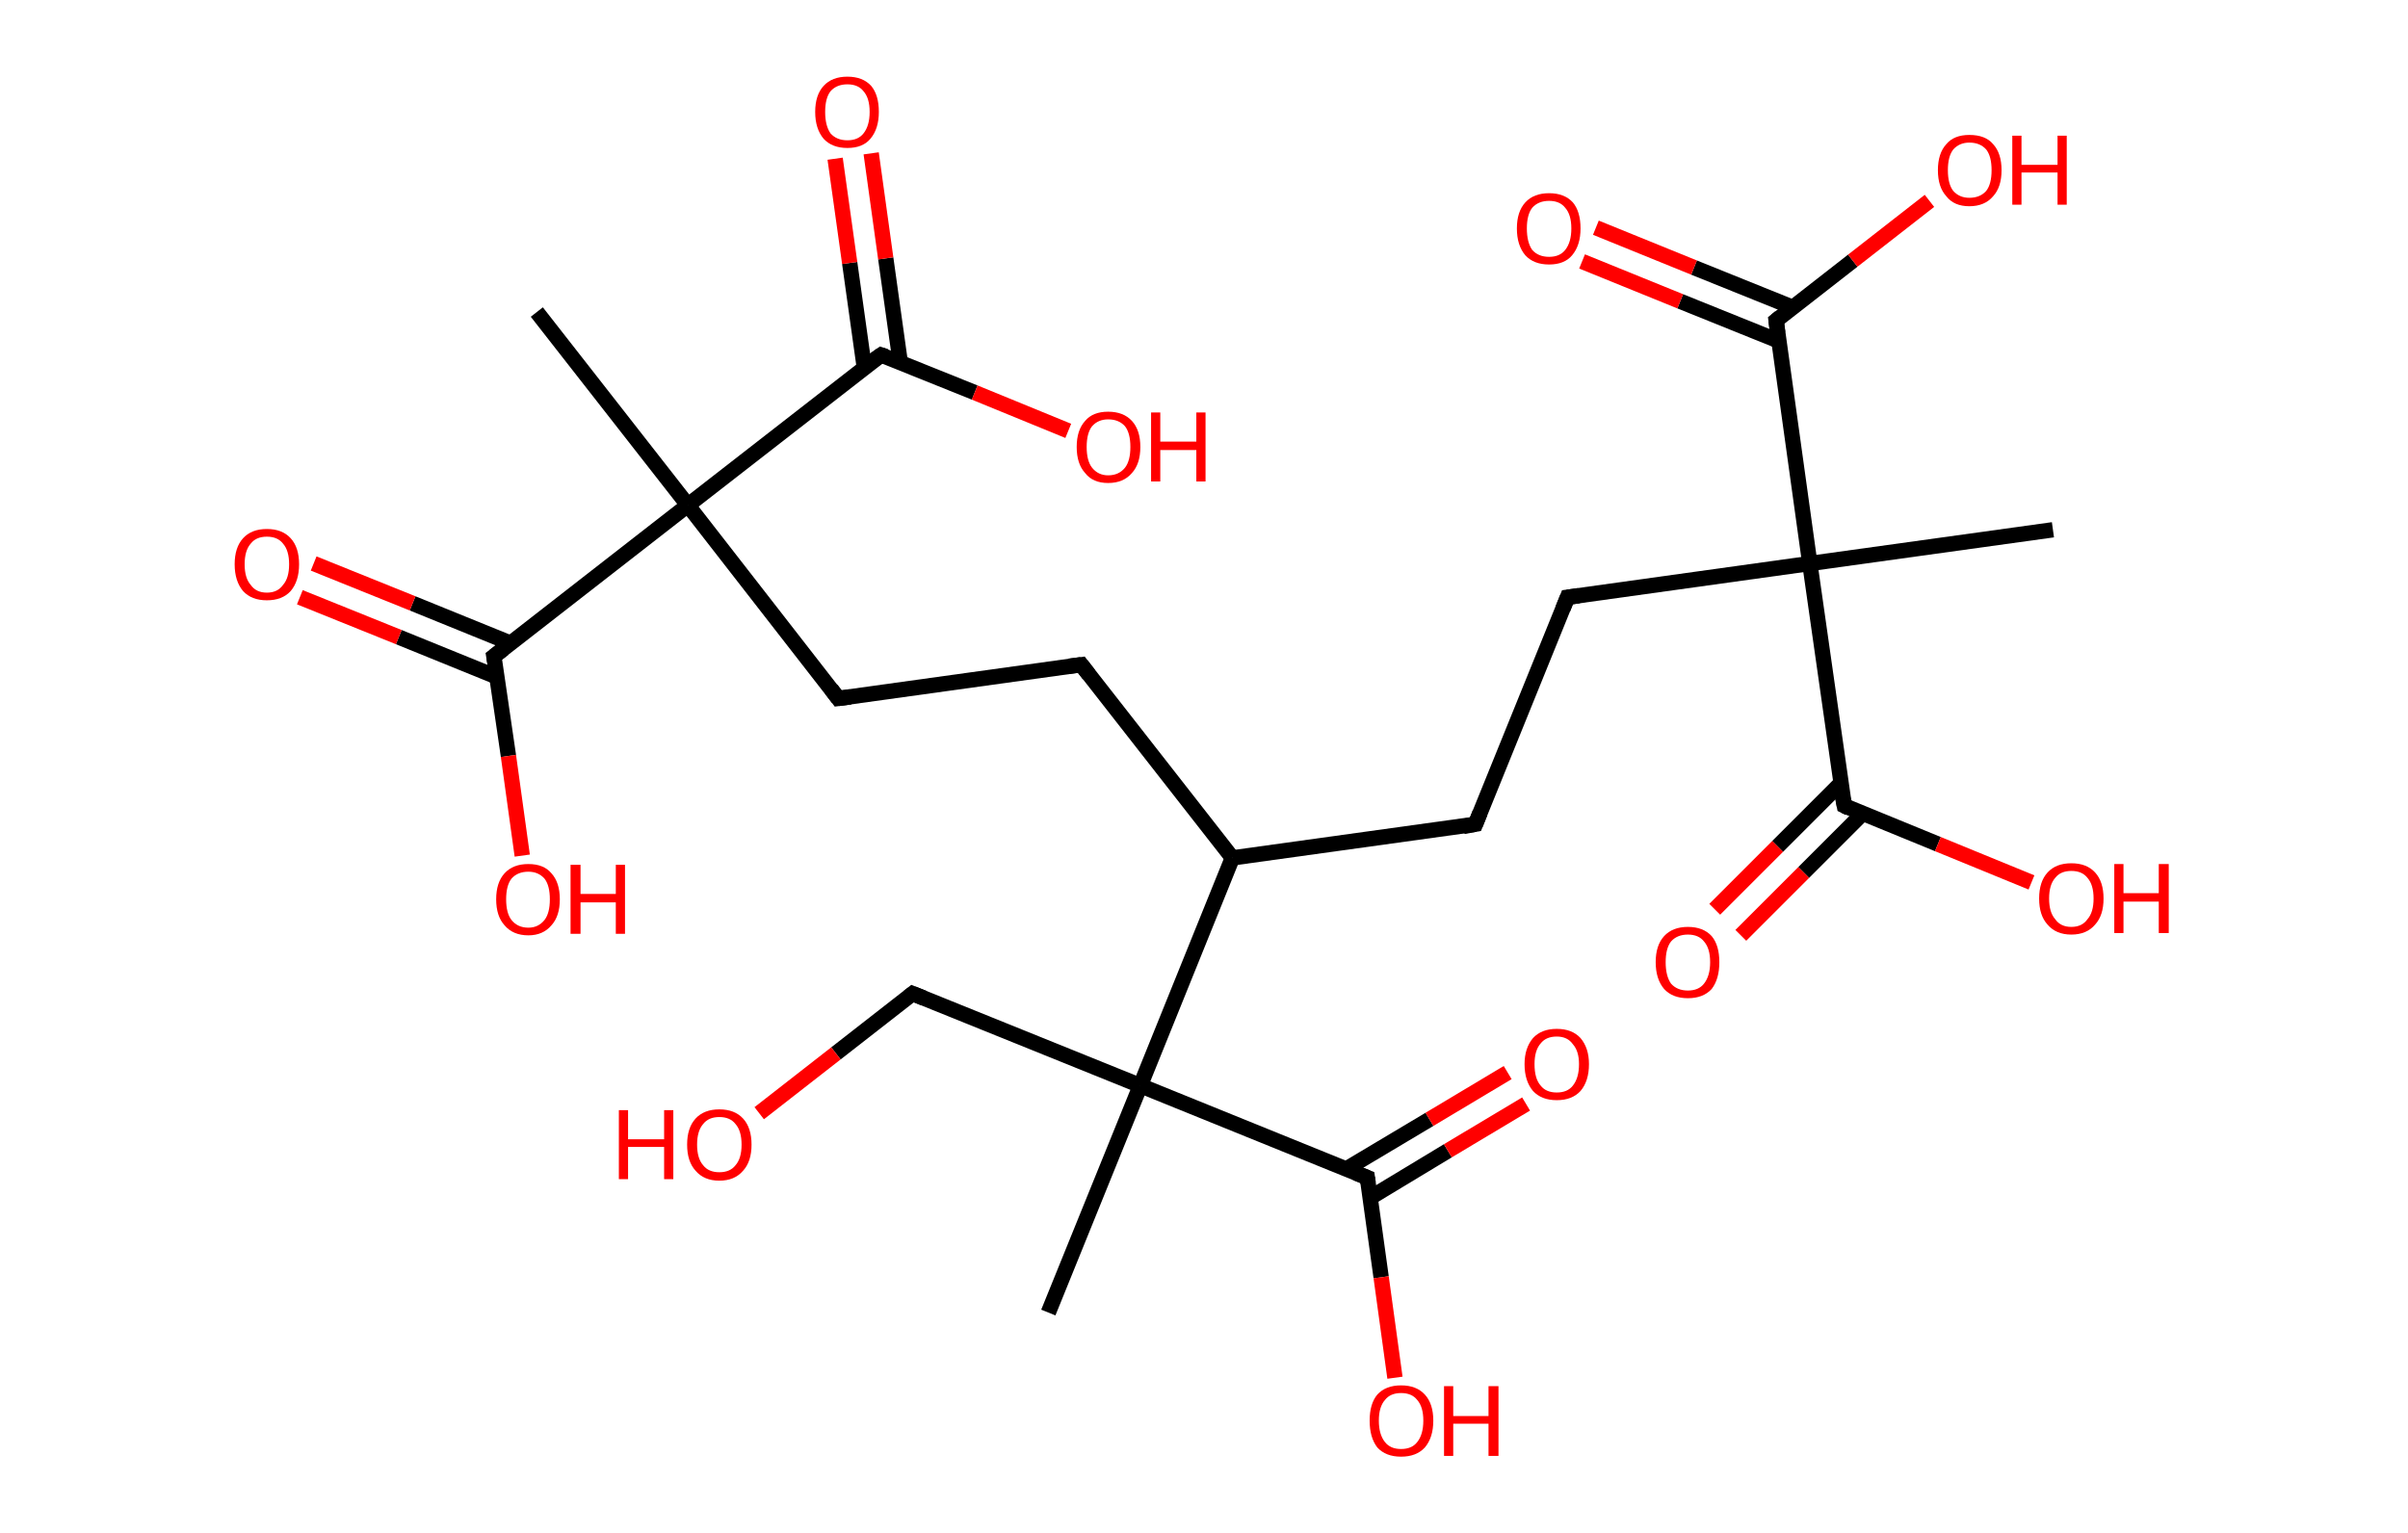 <?xml version='1.0' encoding='ASCII' standalone='yes'?>
<svg xmlns="http://www.w3.org/2000/svg" xmlns:rdkit="http://www.rdkit.org/xml" xmlns:xlink="http://www.w3.org/1999/xlink" version="1.1" baseProfile="full" xml:space="preserve" width="314px" height="200px" viewBox="0 0 314 200">
<!-- END OF HEADER -->
<rect style="opacity:1.0;fill:#FFFFFF;stroke:none" width="314.0" height="200.0" x="0.0" y="0.0"> </rect>
<path class="bond-0 atom-0 atom-1" d="M 70.0,40.7 L 89.7,65.9" style="fill:none;fill-rule:evenodd;stroke:#000000;stroke-width:2.0px;stroke-linecap:butt;stroke-linejoin:miter;stroke-opacity:1"/>
<path class="bond-1 atom-1 atom-2" d="M 89.7,65.9 L 109.3,91.1" style="fill:none;fill-rule:evenodd;stroke:#000000;stroke-width:2.0px;stroke-linecap:butt;stroke-linejoin:miter;stroke-opacity:1"/>
<path class="bond-2 atom-2 atom-3" d="M 109.3,91.1 L 141.0,86.7" style="fill:none;fill-rule:evenodd;stroke:#000000;stroke-width:2.0px;stroke-linecap:butt;stroke-linejoin:miter;stroke-opacity:1"/>
<path class="bond-3 atom-3 atom-4" d="M 141.0,86.7 L 160.7,111.9" style="fill:none;fill-rule:evenodd;stroke:#000000;stroke-width:2.0px;stroke-linecap:butt;stroke-linejoin:miter;stroke-opacity:1"/>
<path class="bond-4 atom-4 atom-5" d="M 160.7,111.9 L 192.4,107.5" style="fill:none;fill-rule:evenodd;stroke:#000000;stroke-width:2.0px;stroke-linecap:butt;stroke-linejoin:miter;stroke-opacity:1"/>
<path class="bond-5 atom-5 atom-6" d="M 192.4,107.5 L 204.4,77.9" style="fill:none;fill-rule:evenodd;stroke:#000000;stroke-width:2.0px;stroke-linecap:butt;stroke-linejoin:miter;stroke-opacity:1"/>
<path class="bond-6 atom-6 atom-7" d="M 204.4,77.9 L 236.0,73.5" style="fill:none;fill-rule:evenodd;stroke:#000000;stroke-width:2.0px;stroke-linecap:butt;stroke-linejoin:miter;stroke-opacity:1"/>
<path class="bond-7 atom-7 atom-8" d="M 236.0,73.5 L 267.7,69.1" style="fill:none;fill-rule:evenodd;stroke:#000000;stroke-width:2.0px;stroke-linecap:butt;stroke-linejoin:miter;stroke-opacity:1"/>
<path class="bond-8 atom-7 atom-9" d="M 236.0,73.5 L 231.6,41.8" style="fill:none;fill-rule:evenodd;stroke:#000000;stroke-width:2.0px;stroke-linecap:butt;stroke-linejoin:miter;stroke-opacity:1"/>
<path class="bond-9 atom-9 atom-10" d="M 233.8,40.1 L 220.9,34.9" style="fill:none;fill-rule:evenodd;stroke:#000000;stroke-width:2.0px;stroke-linecap:butt;stroke-linejoin:miter;stroke-opacity:1"/>
<path class="bond-9 atom-9 atom-10" d="M 220.9,34.9 L 208.1,29.7" style="fill:none;fill-rule:evenodd;stroke:#FF0000;stroke-width:2.0px;stroke-linecap:butt;stroke-linejoin:miter;stroke-opacity:1"/>
<path class="bond-9 atom-9 atom-10" d="M 232.0,44.5 L 219.1,39.3" style="fill:none;fill-rule:evenodd;stroke:#000000;stroke-width:2.0px;stroke-linecap:butt;stroke-linejoin:miter;stroke-opacity:1"/>
<path class="bond-9 atom-9 atom-10" d="M 219.1,39.3 L 206.3,34.1" style="fill:none;fill-rule:evenodd;stroke:#FF0000;stroke-width:2.0px;stroke-linecap:butt;stroke-linejoin:miter;stroke-opacity:1"/>
<path class="bond-10 atom-9 atom-11" d="M 231.6,41.8 L 241.6,34.0" style="fill:none;fill-rule:evenodd;stroke:#000000;stroke-width:2.0px;stroke-linecap:butt;stroke-linejoin:miter;stroke-opacity:1"/>
<path class="bond-10 atom-9 atom-11" d="M 241.6,34.0 L 251.6,26.2" style="fill:none;fill-rule:evenodd;stroke:#FF0000;stroke-width:2.0px;stroke-linecap:butt;stroke-linejoin:miter;stroke-opacity:1"/>
<path class="bond-11 atom-7 atom-12" d="M 236.0,73.5 L 240.5,105.1" style="fill:none;fill-rule:evenodd;stroke:#000000;stroke-width:2.0px;stroke-linecap:butt;stroke-linejoin:miter;stroke-opacity:1"/>
<path class="bond-12 atom-12 atom-13" d="M 240.0,102.2 L 231.8,110.4" style="fill:none;fill-rule:evenodd;stroke:#000000;stroke-width:2.0px;stroke-linecap:butt;stroke-linejoin:miter;stroke-opacity:1"/>
<path class="bond-12 atom-12 atom-13" d="M 231.8,110.4 L 223.6,118.6" style="fill:none;fill-rule:evenodd;stroke:#FF0000;stroke-width:2.0px;stroke-linecap:butt;stroke-linejoin:miter;stroke-opacity:1"/>
<path class="bond-12 atom-12 atom-13" d="M 242.9,106.1 L 235.2,113.8" style="fill:none;fill-rule:evenodd;stroke:#000000;stroke-width:2.0px;stroke-linecap:butt;stroke-linejoin:miter;stroke-opacity:1"/>
<path class="bond-12 atom-12 atom-13" d="M 235.2,113.8 L 227.0,122.0" style="fill:none;fill-rule:evenodd;stroke:#FF0000;stroke-width:2.0px;stroke-linecap:butt;stroke-linejoin:miter;stroke-opacity:1"/>
<path class="bond-13 atom-12 atom-14" d="M 240.5,105.1 L 252.7,110.1" style="fill:none;fill-rule:evenodd;stroke:#000000;stroke-width:2.0px;stroke-linecap:butt;stroke-linejoin:miter;stroke-opacity:1"/>
<path class="bond-13 atom-12 atom-14" d="M 252.7,110.1 L 264.9,115.1" style="fill:none;fill-rule:evenodd;stroke:#FF0000;stroke-width:2.0px;stroke-linecap:butt;stroke-linejoin:miter;stroke-opacity:1"/>
<path class="bond-14 atom-4 atom-15" d="M 160.7,111.9 L 148.7,141.6" style="fill:none;fill-rule:evenodd;stroke:#000000;stroke-width:2.0px;stroke-linecap:butt;stroke-linejoin:miter;stroke-opacity:1"/>
<path class="bond-15 atom-15 atom-16" d="M 148.7,141.6 L 136.7,171.2" style="fill:none;fill-rule:evenodd;stroke:#000000;stroke-width:2.0px;stroke-linecap:butt;stroke-linejoin:miter;stroke-opacity:1"/>
<path class="bond-16 atom-15 atom-17" d="M 148.7,141.6 L 119.0,129.6" style="fill:none;fill-rule:evenodd;stroke:#000000;stroke-width:2.0px;stroke-linecap:butt;stroke-linejoin:miter;stroke-opacity:1"/>
<path class="bond-17 atom-17 atom-18" d="M 119.0,129.6 L 109.0,137.4" style="fill:none;fill-rule:evenodd;stroke:#000000;stroke-width:2.0px;stroke-linecap:butt;stroke-linejoin:miter;stroke-opacity:1"/>
<path class="bond-17 atom-17 atom-18" d="M 109.0,137.4 L 99.0,145.2" style="fill:none;fill-rule:evenodd;stroke:#FF0000;stroke-width:2.0px;stroke-linecap:butt;stroke-linejoin:miter;stroke-opacity:1"/>
<path class="bond-18 atom-15 atom-19" d="M 148.7,141.6 L 178.3,153.6" style="fill:none;fill-rule:evenodd;stroke:#000000;stroke-width:2.0px;stroke-linecap:butt;stroke-linejoin:miter;stroke-opacity:1"/>
<path class="bond-19 atom-19 atom-20" d="M 178.7,156.2 L 188.8,150.1" style="fill:none;fill-rule:evenodd;stroke:#000000;stroke-width:2.0px;stroke-linecap:butt;stroke-linejoin:miter;stroke-opacity:1"/>
<path class="bond-19 atom-19 atom-20" d="M 188.8,150.1 L 199.0,144.0" style="fill:none;fill-rule:evenodd;stroke:#FF0000;stroke-width:2.0px;stroke-linecap:butt;stroke-linejoin:miter;stroke-opacity:1"/>
<path class="bond-19 atom-19 atom-20" d="M 175.5,152.5 L 186.4,146.0" style="fill:none;fill-rule:evenodd;stroke:#000000;stroke-width:2.0px;stroke-linecap:butt;stroke-linejoin:miter;stroke-opacity:1"/>
<path class="bond-19 atom-19 atom-20" d="M 186.4,146.0 L 196.6,139.9" style="fill:none;fill-rule:evenodd;stroke:#FF0000;stroke-width:2.0px;stroke-linecap:butt;stroke-linejoin:miter;stroke-opacity:1"/>
<path class="bond-20 atom-19 atom-21" d="M 178.3,153.6 L 180.1,166.6" style="fill:none;fill-rule:evenodd;stroke:#000000;stroke-width:2.0px;stroke-linecap:butt;stroke-linejoin:miter;stroke-opacity:1"/>
<path class="bond-20 atom-19 atom-21" d="M 180.1,166.6 L 181.9,179.7" style="fill:none;fill-rule:evenodd;stroke:#FF0000;stroke-width:2.0px;stroke-linecap:butt;stroke-linejoin:miter;stroke-opacity:1"/>
<path class="bond-21 atom-1 atom-22" d="M 89.7,65.9 L 64.4,85.6" style="fill:none;fill-rule:evenodd;stroke:#000000;stroke-width:2.0px;stroke-linecap:butt;stroke-linejoin:miter;stroke-opacity:1"/>
<path class="bond-22 atom-22 atom-23" d="M 66.6,83.9 L 53.8,78.7" style="fill:none;fill-rule:evenodd;stroke:#000000;stroke-width:2.0px;stroke-linecap:butt;stroke-linejoin:miter;stroke-opacity:1"/>
<path class="bond-22 atom-22 atom-23" d="M 53.8,78.7 L 40.9,73.5" style="fill:none;fill-rule:evenodd;stroke:#FF0000;stroke-width:2.0px;stroke-linecap:butt;stroke-linejoin:miter;stroke-opacity:1"/>
<path class="bond-22 atom-22 atom-23" d="M 64.8,88.3 L 52.0,83.1" style="fill:none;fill-rule:evenodd;stroke:#000000;stroke-width:2.0px;stroke-linecap:butt;stroke-linejoin:miter;stroke-opacity:1"/>
<path class="bond-22 atom-22 atom-23" d="M 52.0,83.1 L 39.1,77.9" style="fill:none;fill-rule:evenodd;stroke:#FF0000;stroke-width:2.0px;stroke-linecap:butt;stroke-linejoin:miter;stroke-opacity:1"/>
<path class="bond-23 atom-22 atom-24" d="M 64.4,85.6 L 66.3,98.6" style="fill:none;fill-rule:evenodd;stroke:#000000;stroke-width:2.0px;stroke-linecap:butt;stroke-linejoin:miter;stroke-opacity:1"/>
<path class="bond-23 atom-22 atom-24" d="M 66.3,98.6 L 68.1,111.6" style="fill:none;fill-rule:evenodd;stroke:#FF0000;stroke-width:2.0px;stroke-linecap:butt;stroke-linejoin:miter;stroke-opacity:1"/>
<path class="bond-24 atom-1 atom-25" d="M 89.7,65.9 L 114.9,46.3" style="fill:none;fill-rule:evenodd;stroke:#000000;stroke-width:2.0px;stroke-linecap:butt;stroke-linejoin:miter;stroke-opacity:1"/>
<path class="bond-25 atom-25 atom-26" d="M 117.4,47.3 L 115.5,33.7" style="fill:none;fill-rule:evenodd;stroke:#000000;stroke-width:2.0px;stroke-linecap:butt;stroke-linejoin:miter;stroke-opacity:1"/>
<path class="bond-25 atom-25 atom-26" d="M 115.5,33.7 L 113.6,20.0" style="fill:none;fill-rule:evenodd;stroke:#FF0000;stroke-width:2.0px;stroke-linecap:butt;stroke-linejoin:miter;stroke-opacity:1"/>
<path class="bond-25 atom-25 atom-26" d="M 112.7,47.9 L 110.8,34.3" style="fill:none;fill-rule:evenodd;stroke:#000000;stroke-width:2.0px;stroke-linecap:butt;stroke-linejoin:miter;stroke-opacity:1"/>
<path class="bond-25 atom-25 atom-26" d="M 110.8,34.3 L 108.9,20.7" style="fill:none;fill-rule:evenodd;stroke:#FF0000;stroke-width:2.0px;stroke-linecap:butt;stroke-linejoin:miter;stroke-opacity:1"/>
<path class="bond-26 atom-25 atom-27" d="M 114.9,46.3 L 127.1,51.2" style="fill:none;fill-rule:evenodd;stroke:#000000;stroke-width:2.0px;stroke-linecap:butt;stroke-linejoin:miter;stroke-opacity:1"/>
<path class="bond-26 atom-25 atom-27" d="M 127.1,51.2 L 139.3,56.2" style="fill:none;fill-rule:evenodd;stroke:#FF0000;stroke-width:2.0px;stroke-linecap:butt;stroke-linejoin:miter;stroke-opacity:1"/>
<path d="M 108.4,89.9 L 109.3,91.1 L 110.9,90.9" style="fill:none;stroke:#000000;stroke-width:2.0px;stroke-linecap:butt;stroke-linejoin:miter;stroke-opacity:1;"/>
<path d="M 139.4,86.9 L 141.0,86.7 L 142.0,88.0" style="fill:none;stroke:#000000;stroke-width:2.0px;stroke-linecap:butt;stroke-linejoin:miter;stroke-opacity:1;"/>
<path d="M 190.8,107.8 L 192.4,107.5 L 193.0,106.0" style="fill:none;stroke:#000000;stroke-width:2.0px;stroke-linecap:butt;stroke-linejoin:miter;stroke-opacity:1;"/>
<path d="M 203.8,79.4 L 204.4,77.9 L 205.9,77.7" style="fill:none;stroke:#000000;stroke-width:2.0px;stroke-linecap:butt;stroke-linejoin:miter;stroke-opacity:1;"/>
<path d="M 231.8,43.4 L 231.6,41.8 L 232.1,41.4" style="fill:none;stroke:#000000;stroke-width:2.0px;stroke-linecap:butt;stroke-linejoin:miter;stroke-opacity:1;"/>
<path d="M 240.2,103.6 L 240.5,105.1 L 241.1,105.4" style="fill:none;stroke:#000000;stroke-width:2.0px;stroke-linecap:butt;stroke-linejoin:miter;stroke-opacity:1;"/>
<path d="M 120.5,130.2 L 119.0,129.6 L 118.5,130.0" style="fill:none;stroke:#000000;stroke-width:2.0px;stroke-linecap:butt;stroke-linejoin:miter;stroke-opacity:1;"/>
<path d="M 176.8,153.0 L 178.3,153.6 L 178.4,154.3" style="fill:none;stroke:#000000;stroke-width:2.0px;stroke-linecap:butt;stroke-linejoin:miter;stroke-opacity:1;"/>
<path d="M 65.7,84.6 L 64.4,85.6 L 64.5,86.2" style="fill:none;stroke:#000000;stroke-width:2.0px;stroke-linecap:butt;stroke-linejoin:miter;stroke-opacity:1;"/>
<path d="M 113.6,47.2 L 114.9,46.3 L 115.5,46.5" style="fill:none;stroke:#000000;stroke-width:2.0px;stroke-linecap:butt;stroke-linejoin:miter;stroke-opacity:1;"/>
<path class="atom-10" d="M 197.8 29.8 Q 197.8 27.6, 198.9 26.4 Q 200.0 25.2, 202.0 25.2 Q 204.0 25.2, 205.1 26.4 Q 206.1 27.6, 206.1 29.8 Q 206.1 32.0, 205.0 33.3 Q 204.0 34.5, 202.0 34.5 Q 200.0 34.5, 198.9 33.3 Q 197.8 32.0, 197.8 29.8 M 202.0 33.5 Q 203.4 33.5, 204.1 32.6 Q 204.9 31.6, 204.9 29.8 Q 204.9 28.0, 204.1 27.1 Q 203.4 26.2, 202.0 26.2 Q 200.6 26.2, 199.8 27.1 Q 199.1 28.0, 199.1 29.8 Q 199.1 31.6, 199.8 32.6 Q 200.6 33.5, 202.0 33.5 " fill="#FF0000"/>
<path class="atom-11" d="M 252.7 22.2 Q 252.7 20.0, 253.8 18.8 Q 254.8 17.6, 256.8 17.6 Q 258.9 17.6, 259.9 18.8 Q 261.0 20.0, 261.0 22.2 Q 261.0 24.4, 259.9 25.6 Q 258.8 26.9, 256.8 26.9 Q 254.8 26.9, 253.8 25.6 Q 252.7 24.4, 252.7 22.2 M 256.8 25.8 Q 258.2 25.8, 259.0 24.9 Q 259.7 24.0, 259.7 22.2 Q 259.7 20.4, 259.0 19.5 Q 258.2 18.6, 256.8 18.6 Q 255.5 18.6, 254.7 19.5 Q 254.0 20.4, 254.0 22.2 Q 254.0 24.0, 254.7 24.9 Q 255.5 25.8, 256.8 25.8 " fill="#FF0000"/>
<path class="atom-11" d="M 262.4 17.7 L 263.6 17.7 L 263.6 21.5 L 268.3 21.5 L 268.3 17.7 L 269.5 17.7 L 269.5 26.7 L 268.3 26.7 L 268.3 22.5 L 263.6 22.5 L 263.6 26.7 L 262.4 26.7 L 262.4 17.7 " fill="#FF0000"/>
<path class="atom-13" d="M 215.9 125.5 Q 215.9 123.3, 217.0 122.1 Q 218.1 120.9, 220.1 120.9 Q 222.1 120.9, 223.2 122.1 Q 224.2 123.3, 224.2 125.5 Q 224.2 127.7, 223.2 129.0 Q 222.1 130.2, 220.1 130.2 Q 218.1 130.2, 217.0 129.0 Q 215.9 127.7, 215.9 125.5 M 220.1 129.2 Q 221.5 129.2, 222.2 128.3 Q 223.0 127.3, 223.0 125.5 Q 223.0 123.7, 222.2 122.8 Q 221.5 121.9, 220.1 121.9 Q 218.7 121.9, 217.9 122.8 Q 217.2 123.7, 217.2 125.5 Q 217.2 127.3, 217.9 128.3 Q 218.7 129.2, 220.1 129.2 " fill="#FF0000"/>
<path class="atom-14" d="M 265.9 117.2 Q 265.9 115.0, 267.0 113.8 Q 268.1 112.6, 270.1 112.6 Q 272.1 112.6, 273.2 113.8 Q 274.3 115.0, 274.3 117.2 Q 274.3 119.4, 273.2 120.6 Q 272.1 121.9, 270.1 121.9 Q 268.1 121.9, 267.0 120.6 Q 265.9 119.4, 265.9 117.2 M 270.1 120.9 Q 271.5 120.9, 272.2 119.9 Q 273.0 119.0, 273.0 117.2 Q 273.0 115.4, 272.2 114.5 Q 271.5 113.6, 270.1 113.6 Q 268.7 113.6, 268.0 114.5 Q 267.2 115.4, 267.2 117.2 Q 267.2 119.0, 268.0 119.9 Q 268.7 120.9, 270.1 120.9 " fill="#FF0000"/>
<path class="atom-14" d="M 275.7 112.7 L 276.9 112.7 L 276.9 116.5 L 281.5 116.5 L 281.5 112.7 L 282.8 112.7 L 282.8 121.7 L 281.5 121.7 L 281.5 117.6 L 276.9 117.6 L 276.9 121.7 L 275.7 121.7 L 275.7 112.7 " fill="#FF0000"/>
<path class="atom-18" d="M 80.7 144.8 L 81.9 144.8 L 81.9 148.6 L 86.6 148.6 L 86.6 144.8 L 87.8 144.8 L 87.8 153.8 L 86.6 153.8 L 86.6 149.6 L 81.9 149.6 L 81.9 153.8 L 80.7 153.8 L 80.7 144.8 " fill="#FF0000"/>
<path class="atom-18" d="M 89.6 149.3 Q 89.6 147.1, 90.7 145.9 Q 91.8 144.7, 93.8 144.7 Q 95.8 144.7, 96.9 145.9 Q 98.0 147.1, 98.0 149.3 Q 98.0 151.5, 96.9 152.7 Q 95.8 154.0, 93.8 154.0 Q 91.8 154.0, 90.7 152.7 Q 89.6 151.5, 89.6 149.3 M 93.8 152.9 Q 95.2 152.9, 95.9 152.0 Q 96.7 151.1, 96.7 149.3 Q 96.7 147.5, 95.9 146.6 Q 95.2 145.7, 93.8 145.7 Q 92.4 145.7, 91.7 146.6 Q 90.9 147.5, 90.9 149.3 Q 90.9 151.1, 91.7 152.0 Q 92.4 152.9, 93.8 152.9 " fill="#FF0000"/>
<path class="atom-20" d="M 198.8 138.8 Q 198.8 136.7, 199.9 135.4 Q 201.0 134.2, 203.0 134.2 Q 205.0 134.2, 206.1 135.4 Q 207.2 136.7, 207.2 138.8 Q 207.2 141.0, 206.1 142.3 Q 205.0 143.5, 203.0 143.5 Q 201.0 143.5, 199.9 142.3 Q 198.8 141.0, 198.8 138.8 M 203.0 142.5 Q 204.4 142.5, 205.1 141.6 Q 205.9 140.6, 205.9 138.8 Q 205.9 137.1, 205.1 136.2 Q 204.4 135.2, 203.0 135.2 Q 201.6 135.2, 200.9 136.1 Q 200.1 137.0, 200.1 138.8 Q 200.1 140.7, 200.9 141.6 Q 201.6 142.5, 203.0 142.5 " fill="#FF0000"/>
<path class="atom-21" d="M 178.6 185.3 Q 178.6 183.1, 179.6 181.9 Q 180.7 180.7, 182.7 180.7 Q 184.7 180.7, 185.8 181.9 Q 186.9 183.1, 186.9 185.3 Q 186.9 187.5, 185.8 188.8 Q 184.7 190.0, 182.7 190.0 Q 180.7 190.0, 179.6 188.8 Q 178.6 187.5, 178.6 185.3 M 182.7 189.0 Q 184.1 189.0, 184.8 188.1 Q 185.6 187.1, 185.6 185.3 Q 185.6 183.5, 184.8 182.6 Q 184.1 181.7, 182.7 181.7 Q 181.3 181.7, 180.6 182.6 Q 179.8 183.5, 179.8 185.3 Q 179.8 187.1, 180.6 188.1 Q 181.3 189.0, 182.7 189.0 " fill="#FF0000"/>
<path class="atom-21" d="M 188.3 180.8 L 189.5 180.8 L 189.5 184.7 L 194.1 184.7 L 194.1 180.8 L 195.4 180.8 L 195.4 189.9 L 194.1 189.9 L 194.1 185.7 L 189.5 185.7 L 189.5 189.9 L 188.3 189.9 L 188.3 180.8 " fill="#FF0000"/>
<path class="atom-23" d="M 30.6 73.6 Q 30.6 71.4, 31.7 70.2 Q 32.8 69.0, 34.8 69.0 Q 36.8 69.0, 37.9 70.2 Q 39.0 71.4, 39.0 73.6 Q 39.0 75.8, 37.9 77.1 Q 36.8 78.3, 34.8 78.3 Q 32.8 78.3, 31.7 77.1 Q 30.6 75.8, 30.6 73.6 M 34.8 77.3 Q 36.2 77.3, 36.9 76.3 Q 37.7 75.4, 37.7 73.6 Q 37.7 71.8, 36.9 70.9 Q 36.2 70.0, 34.8 70.0 Q 33.4 70.0, 32.7 70.9 Q 31.9 71.8, 31.9 73.6 Q 31.9 75.4, 32.7 76.3 Q 33.4 77.3, 34.8 77.3 " fill="#FF0000"/>
<path class="atom-24" d="M 64.7 117.3 Q 64.7 115.1, 65.8 113.9 Q 66.9 112.7, 68.9 112.7 Q 70.9 112.7, 71.9 113.9 Q 73.0 115.1, 73.0 117.3 Q 73.0 119.5, 71.9 120.7 Q 70.8 122.0, 68.9 122.0 Q 66.9 122.0, 65.8 120.7 Q 64.7 119.5, 64.7 117.3 M 68.9 121.0 Q 70.2 121.0, 71.0 120.0 Q 71.7 119.1, 71.7 117.3 Q 71.7 115.5, 71.0 114.6 Q 70.2 113.7, 68.9 113.7 Q 67.5 113.7, 66.7 114.6 Q 66.0 115.5, 66.0 117.3 Q 66.0 119.1, 66.7 120.0 Q 67.5 121.0, 68.9 121.0 " fill="#FF0000"/>
<path class="atom-24" d="M 74.4 112.8 L 75.7 112.8 L 75.7 116.6 L 80.3 116.6 L 80.3 112.8 L 81.5 112.8 L 81.5 121.8 L 80.3 121.8 L 80.3 117.7 L 75.7 117.7 L 75.7 121.8 L 74.4 121.8 L 74.4 112.8 " fill="#FF0000"/>
<path class="atom-26" d="M 106.3 14.6 Q 106.3 12.4, 107.4 11.2 Q 108.5 10.0, 110.5 10.0 Q 112.5 10.0, 113.6 11.2 Q 114.6 12.4, 114.6 14.6 Q 114.6 16.8, 113.5 18.1 Q 112.5 19.3, 110.5 19.3 Q 108.5 19.3, 107.4 18.1 Q 106.3 16.8, 106.3 14.6 M 110.5 18.3 Q 111.9 18.3, 112.6 17.4 Q 113.4 16.4, 113.4 14.6 Q 113.4 12.8, 112.6 11.9 Q 111.9 11.0, 110.5 11.0 Q 109.1 11.0, 108.3 11.9 Q 107.6 12.8, 107.6 14.6 Q 107.6 16.4, 108.3 17.4 Q 109.1 18.3, 110.5 18.3 " fill="#FF0000"/>
<path class="atom-27" d="M 140.4 58.3 Q 140.4 56.1, 141.5 54.9 Q 142.5 53.7, 144.5 53.7 Q 146.5 53.7, 147.6 54.9 Q 148.7 56.1, 148.7 58.3 Q 148.7 60.5, 147.6 61.7 Q 146.5 63.0, 144.5 63.0 Q 142.5 63.0, 141.5 61.7 Q 140.4 60.5, 140.4 58.3 M 144.5 62.0 Q 145.9 62.0, 146.7 61.0 Q 147.4 60.1, 147.4 58.3 Q 147.4 56.5, 146.7 55.6 Q 145.9 54.7, 144.5 54.7 Q 143.2 54.7, 142.4 55.6 Q 141.7 56.5, 141.7 58.3 Q 141.7 60.1, 142.4 61.0 Q 143.2 62.0, 144.5 62.0 " fill="#FF0000"/>
<path class="atom-27" d="M 150.1 53.8 L 151.3 53.8 L 151.3 57.6 L 156.0 57.6 L 156.0 53.8 L 157.2 53.8 L 157.2 62.8 L 156.0 62.8 L 156.0 58.7 L 151.3 58.7 L 151.3 62.8 L 150.1 62.8 L 150.1 53.8 " fill="#FF0000"/>
</svg>
